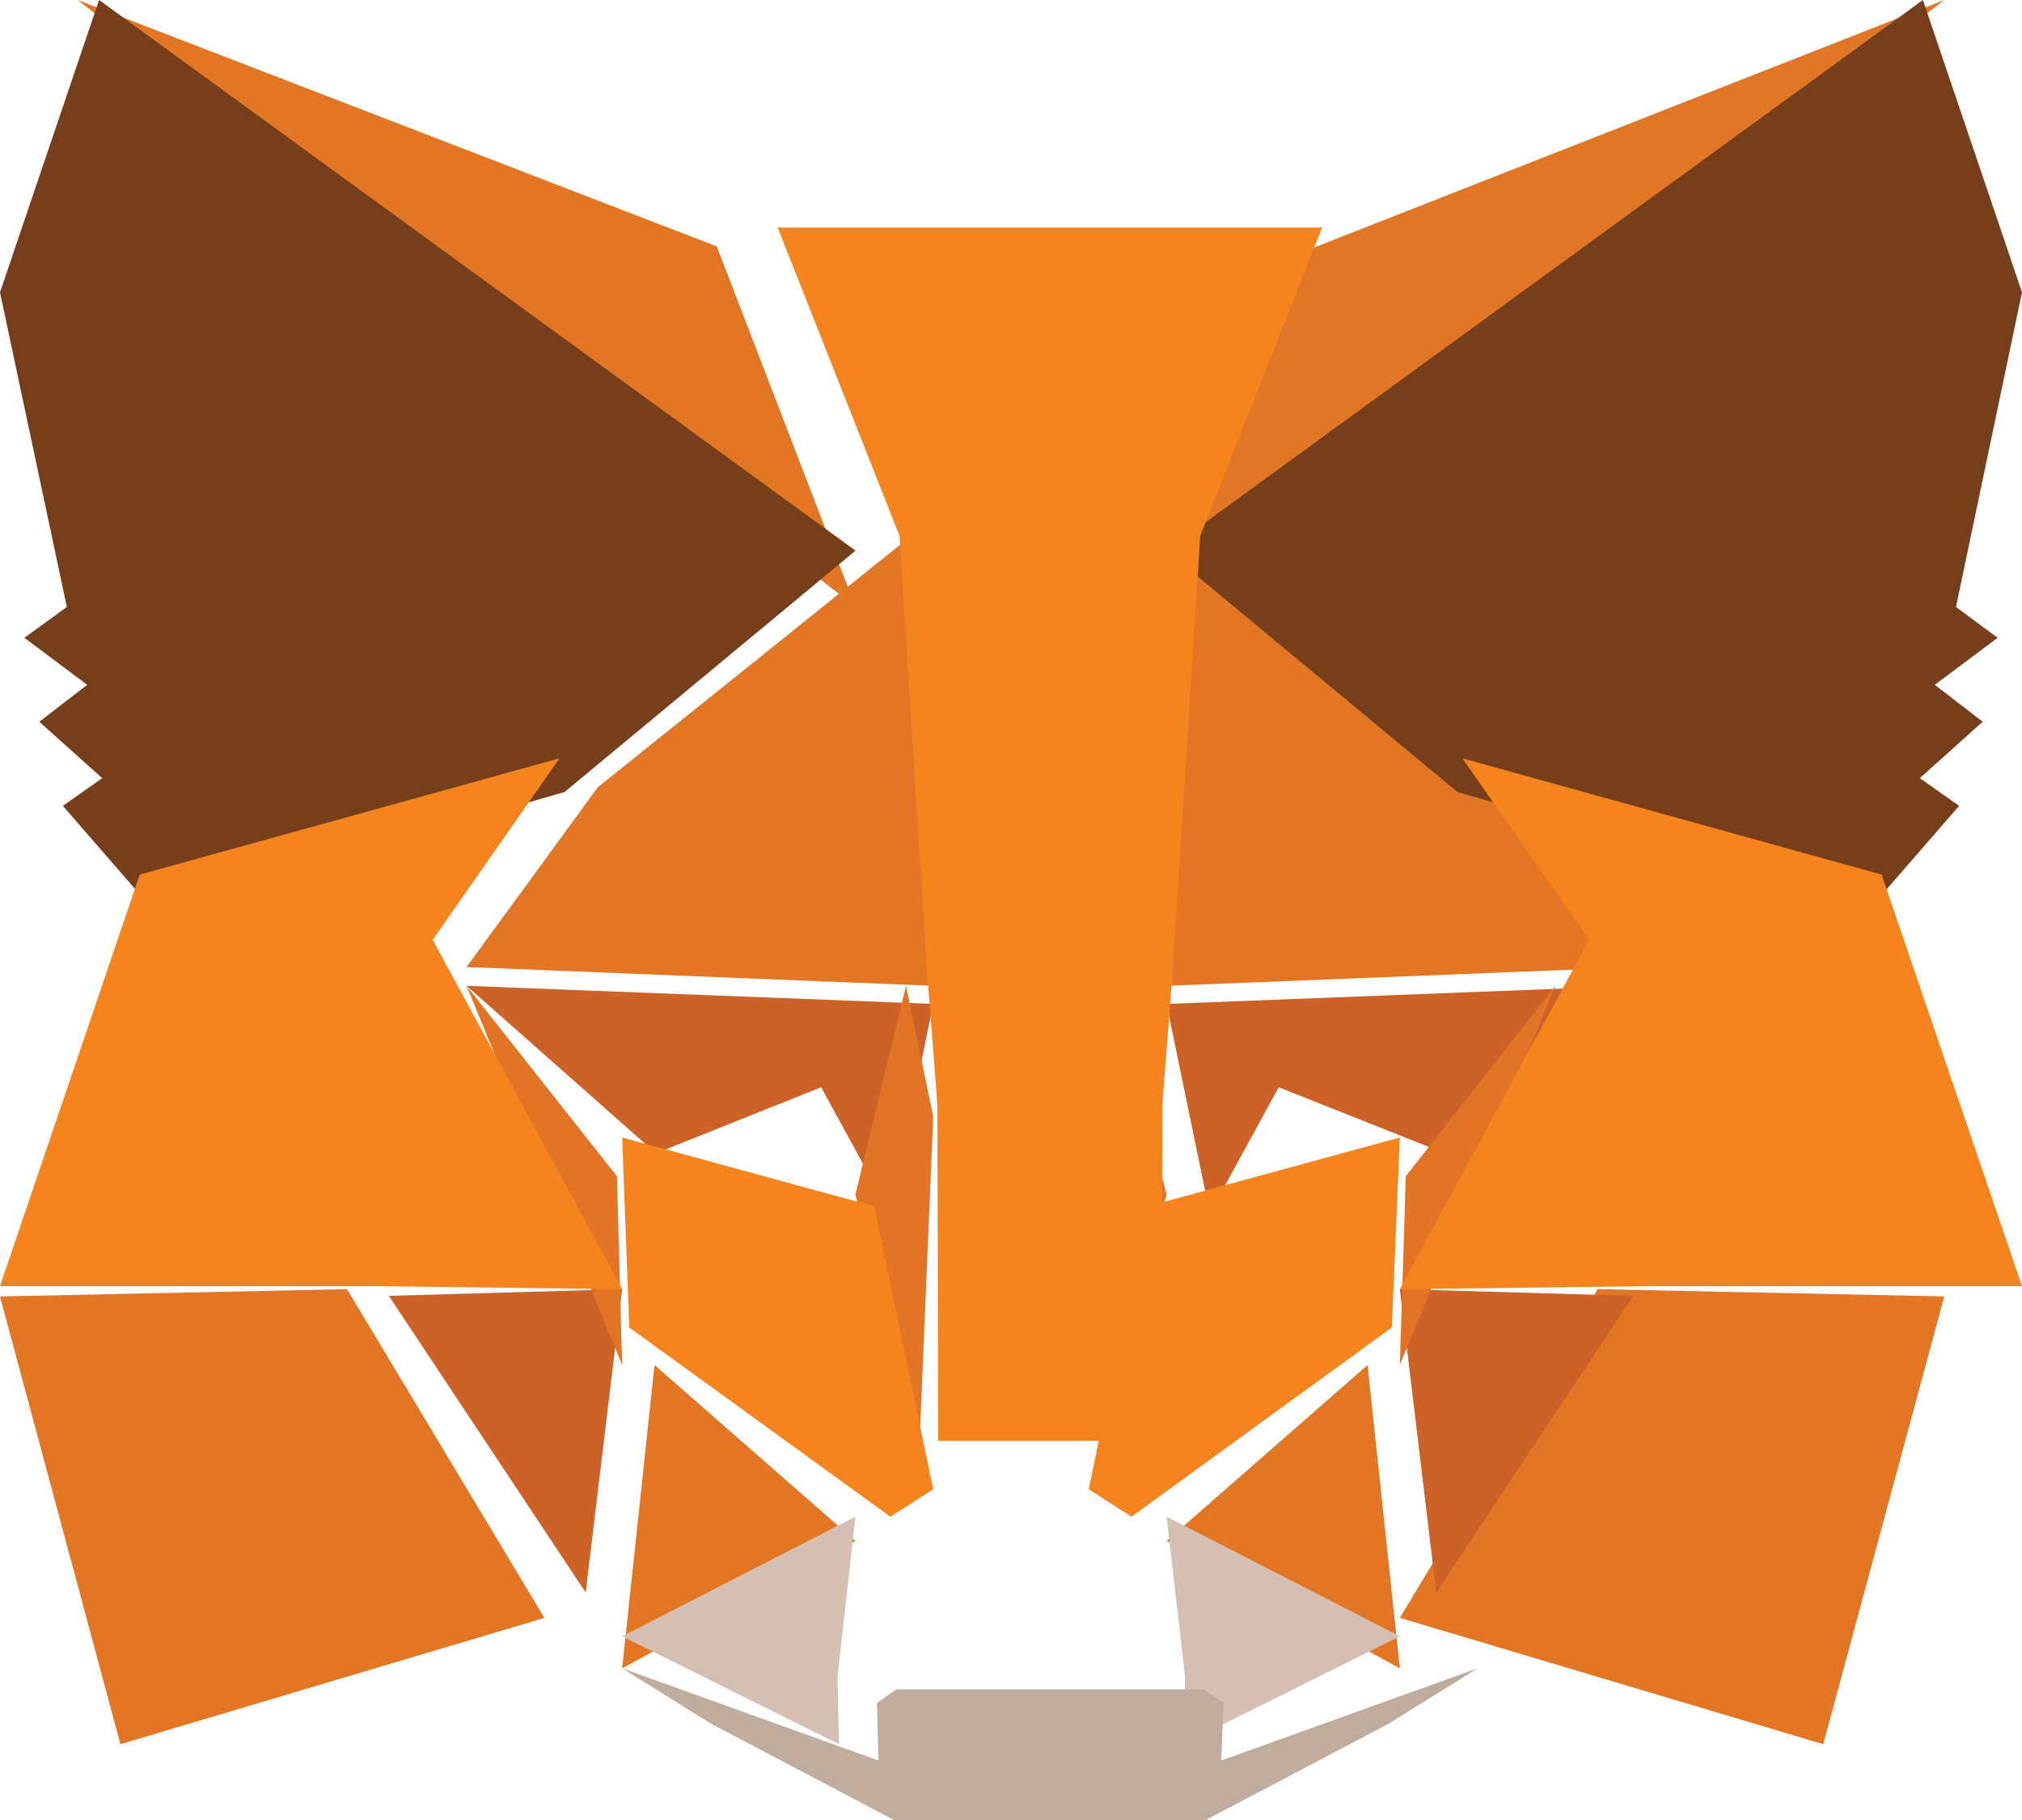 <svg width="20" height="18" viewBox="0 0 20 18" fill="none" xmlns="http://www.w3.org/2000/svg">
<path d="M19.231 0L11.539 6L12.967 2.46L19.231 0Z" fill="#E17726"/>
<path d="M0.769 0L8.461 6L7.09 2.437L0.769 0Z" fill="#E27625"/>
<path d="M15.803 12.75L13.846 16.001L18.034 17.25L19.231 12.822L15.803 12.75Z" fill="#E27625"/>
<path d="M0 12.822L1.191 17.25L5.385 16.001L3.432 12.75L0 12.822Z" fill="#E27625"/>
<path d="M5.913 7.786L4.615 9.564L9.231 9.75L9.075 5.25L5.913 7.786Z" fill="#E27625"/>
<path d="M14.857 7.809L11.645 5.25L11.539 9.75L16.154 9.566L14.857 7.809Z" fill="#E27625"/>
<path d="M6.154 16.5L8.461 15.24L6.474 13.5L6.154 16.5Z" fill="#E27625"/>
<path d="M11.539 15.24L13.846 16.5L13.527 13.5L11.539 15.24Z" fill="#E27625"/>
<path d="M13.846 16.183L11.539 15L11.722 16.584L11.702 17.25L13.846 16.183Z" fill="#D5BFB2"/>
<path d="M6.154 16.183L8.298 17.25L8.284 16.584L8.461 15L6.154 16.183Z" fill="#D5BFB2"/>
<path d="M5.793 15.75L6.154 12.75L3.846 12.816L5.793 15.75Z" fill="#CC6228"/>
<path d="M13.846 12.75L14.206 15.75L16.154 12.816L13.846 12.75Z" fill="#CC6228"/>
<path d="M16.154 9.75L11.539 9.929L11.966 12L12.648 10.753L14.29 11.406L16.154 9.75Z" fill="#CC6228"/>
<path d="M6.488 11.406L8.122 10.753L8.804 12L9.231 9.929L4.615 9.75L6.488 11.406Z" fill="#CC6228"/>
<path d="M4.615 9.75L6.154 13.5L6.102 11.633L4.615 9.75Z" fill="#E27525"/>
<path d="M13.905 11.633L13.846 13.5L15.385 9.75L13.905 11.633Z" fill="#E27525"/>
<path d="M8.962 9.75L8.461 11.814L9.096 14.25L9.231 11.043L8.962 9.75Z" fill="#E27525"/>
<path d="M11.032 9.75L10.769 11.036L10.896 14.25L11.538 11.814L11.032 9.75Z" fill="#E27525"/>
<path d="M11.351 11.931L10.769 14.729L11.192 15L13.767 13.129L13.846 11.25L11.351 11.931Z" fill="#F5841F"/>
<path d="M6.154 11.25L6.224 13.129L8.807 15L9.231 14.729L8.647 11.931L6.154 11.25Z" fill="#F5841F"/>
<path d="M12.079 17.412L12.103 16.843L11.902 16.708H8.867L8.674 16.843L8.69 17.412L6.154 16.5L7.04 17.051L8.843 18H11.926L13.729 17.051L14.615 16.5L12.079 17.412Z" fill="#C0AC9D"/>
<path d="M19.347 6.003L20 2.891L19.02 0L11.539 5.446L14.416 7.833L18.483 9L19.378 7.97L18.989 7.696L19.611 7.138L19.137 6.773L19.759 6.308L19.347 6.003Z" fill="#763E1A"/>
<path d="M0 2.891L0.661 6.003L0.241 6.308L0.863 6.773L0.389 7.138L1.011 7.696L0.622 7.97L1.517 9L5.584 7.833L8.462 5.446L0.98 0L0 2.891Z" fill="#763E1A"/>
<path d="M18.612 8.65L14.465 7.5L15.718 9.295L13.846 12.75L16.32 12.72H20L18.612 8.65Z" fill="#F5841F"/>
<path d="M5.534 7.5L1.382 8.65L0 12.72H3.685L6.154 12.75L4.28 9.295L5.534 7.5Z" fill="#F5841F"/>
<path d="M11.601 9.578L11.872 5.299L13.077 2.25H7.692L8.897 5.299L9.168 9.578L9.272 10.928L9.28 14.25H11.49L11.497 10.928L11.601 9.578Z" fill="#F5841F"/>
</svg>
